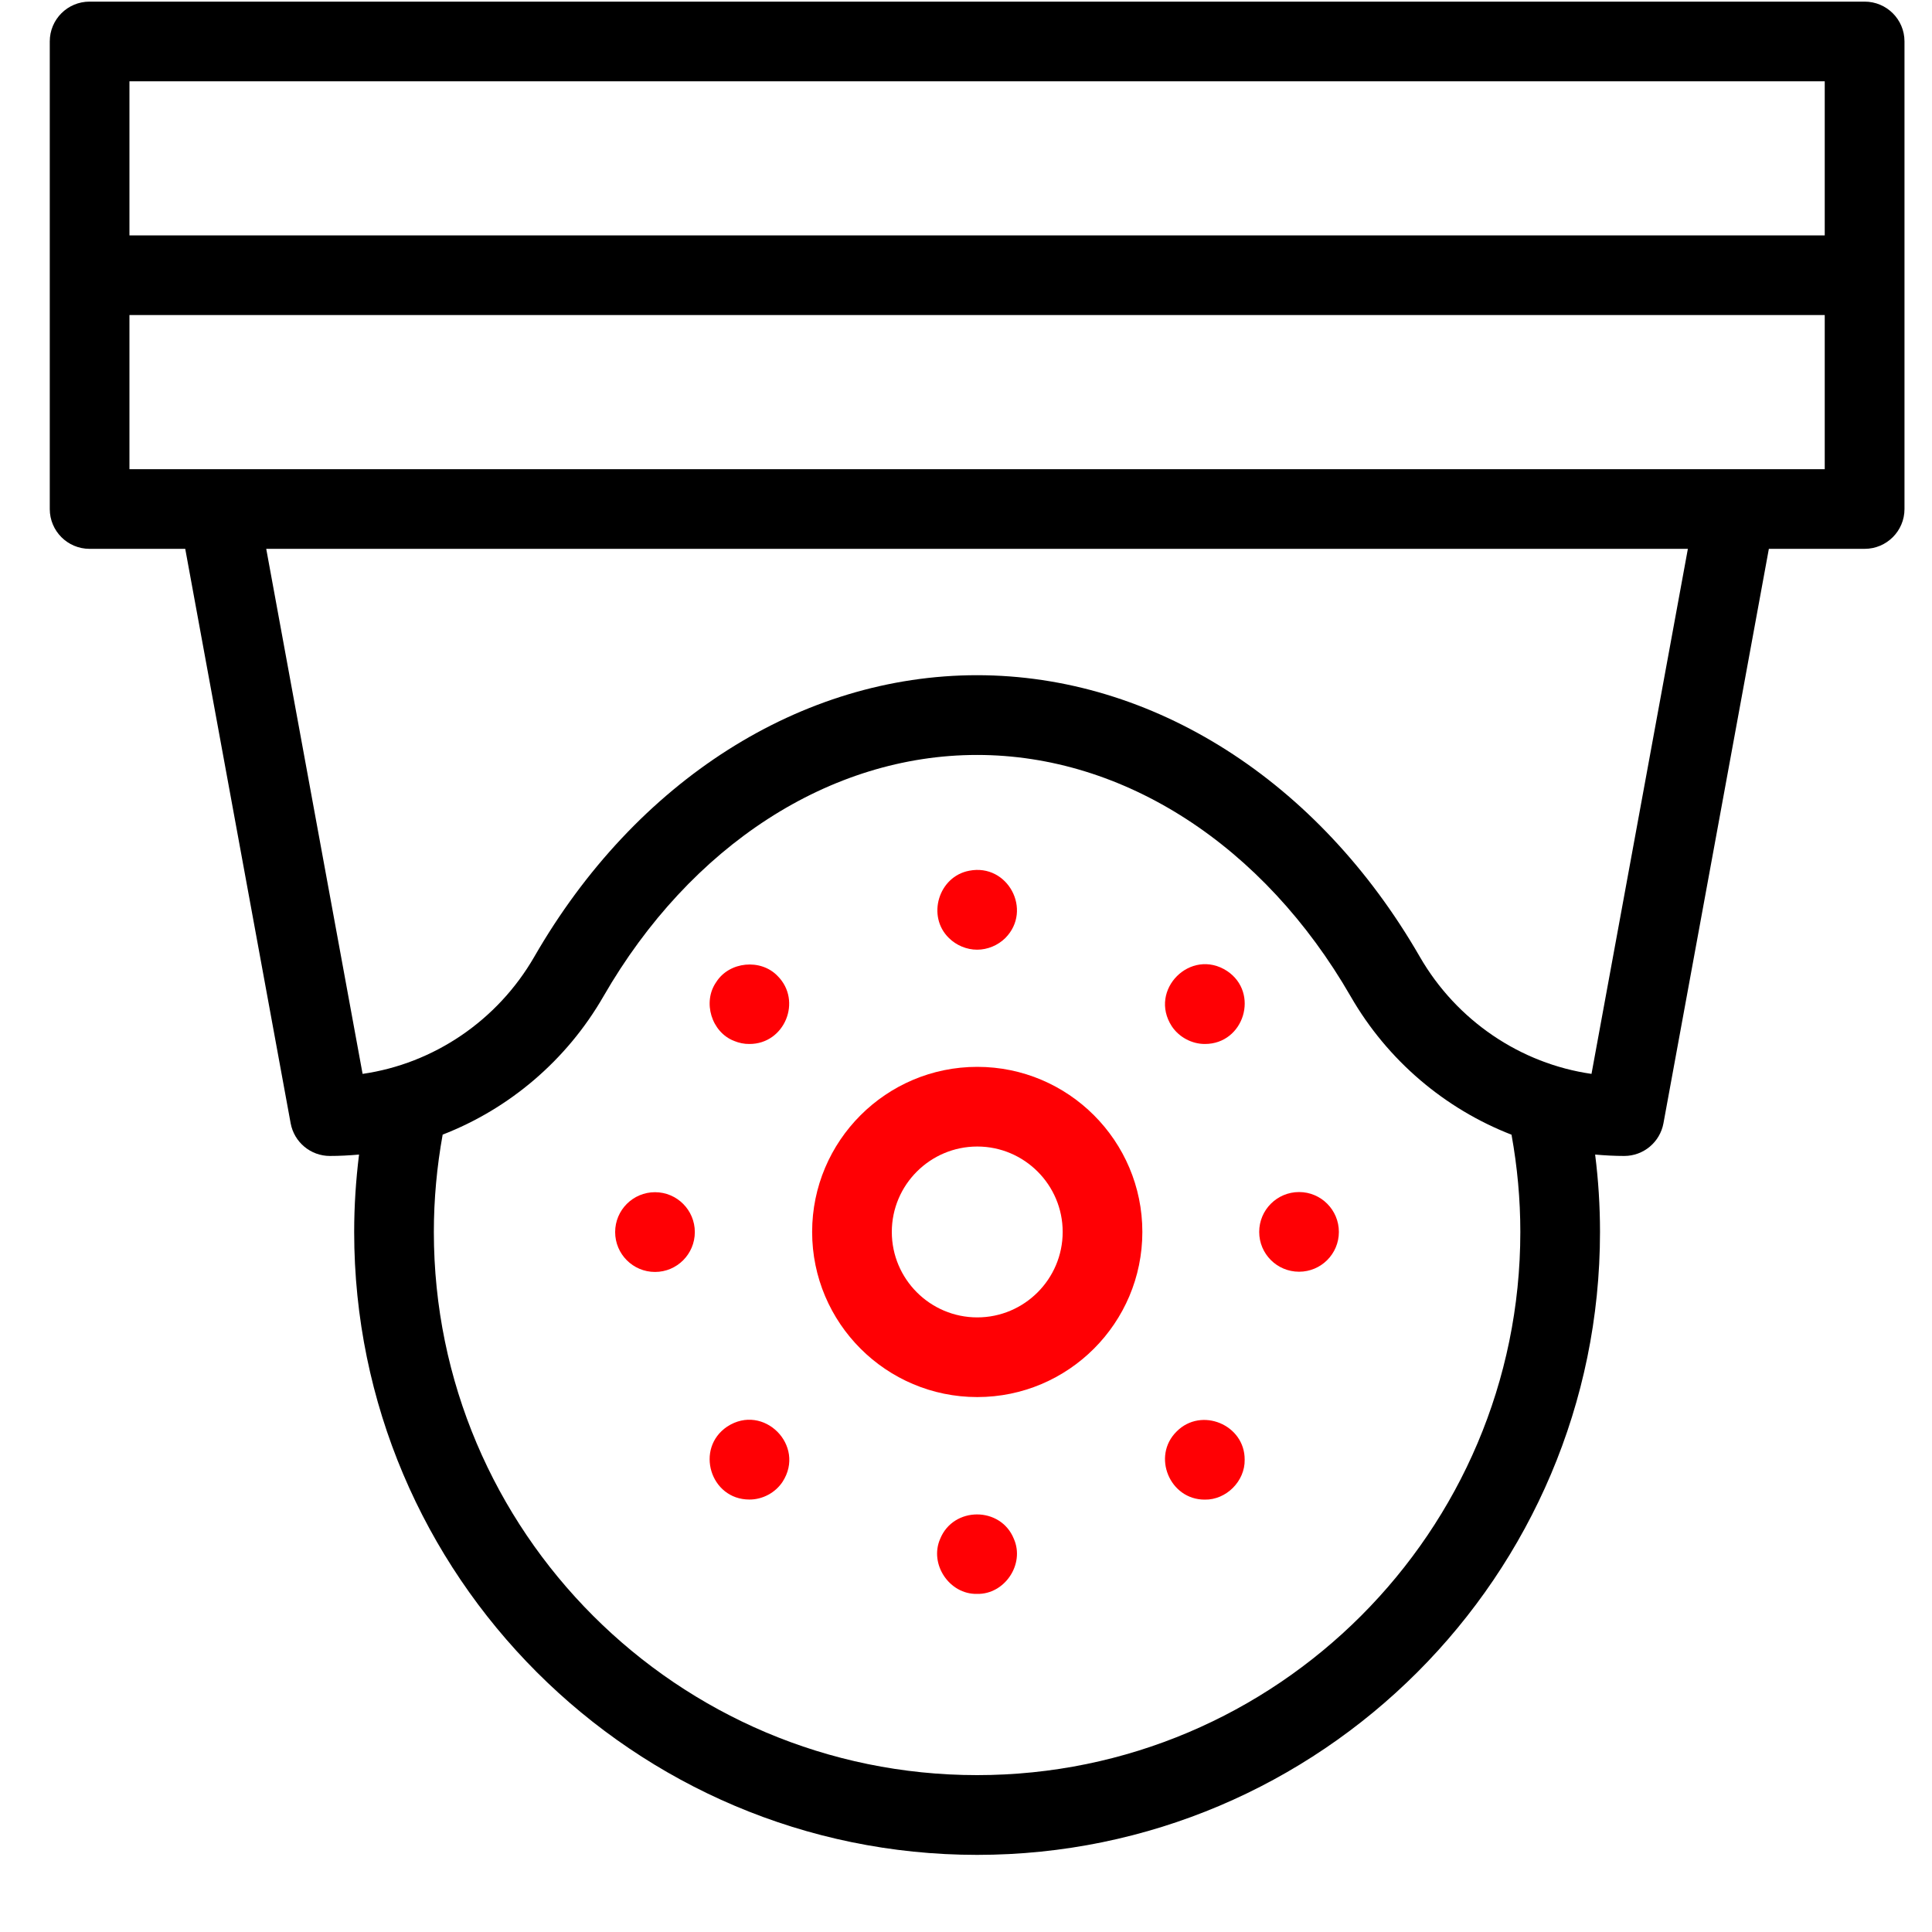 <svg width="25" height="25" viewBox="0 0 25 25" fill="none" xmlns="http://www.w3.org/2000/svg">
<g clip-path="url(#clip0_10212_43287)">
<path d="M24.128 0.021H1.159C0.874 0.021 0.644 0.251 0.644 0.536V6.587C0.644 6.871 0.874 7.102 1.159 7.102H2.397L3.761 14.535C3.806 14.78 4.02 14.958 4.268 14.958C4.395 14.958 4.521 14.951 4.646 14.94C4.605 15.272 4.583 15.606 4.583 15.941C4.583 20.386 8.199 24.002 12.644 24.002C17.088 24.002 20.704 20.386 20.704 15.941C20.704 15.606 20.683 15.272 20.641 14.94C20.766 14.951 20.891 14.958 21.018 14.958C21.266 14.958 21.48 14.78 21.525 14.535L22.889 7.102H24.128C24.413 7.102 24.644 6.871 24.644 6.587V0.536C24.644 0.251 24.413 0.021 24.128 0.021ZM23.612 1.052V3.046H1.675V1.052H23.612ZM19.673 15.941C19.673 19.817 16.52 22.97 12.644 22.97C8.768 22.97 5.614 19.817 5.614 15.941C5.614 15.519 5.653 15.097 5.728 14.682C6.588 14.348 7.33 13.724 7.808 12.894C8.935 10.937 10.743 9.769 12.643 9.769C14.543 9.769 16.351 10.938 17.478 12.894C17.956 13.724 18.699 14.349 19.559 14.683C19.634 15.097 19.673 15.519 19.673 15.941ZM20.594 13.896C19.676 13.764 18.849 13.208 18.372 12.38C17.058 10.099 14.916 8.738 12.643 8.737C10.37 8.738 8.228 10.099 6.914 12.38C6.437 13.208 5.61 13.764 4.692 13.896L3.445 7.102H21.841L20.594 13.896ZM1.675 6.071V4.077H23.612V6.071L1.675 6.071Z" fill="black"/>
<path d="M12.166 19.912C12.022 20.24 12.285 20.633 12.643 20.625C13.001 20.633 13.264 20.24 13.119 19.912C12.949 19.491 12.337 19.492 12.166 19.912Z" fill="#FF0004"/>
<path d="M12.644 12.289C12.779 12.289 12.913 12.233 13.009 12.138C13.365 11.778 13.041 11.17 12.543 11.267C12.145 11.34 11.989 11.856 12.279 12.138C12.375 12.233 12.509 12.289 12.644 12.289Z" fill="#FF0004"/>
<path d="M15.225 18.524C14.902 18.843 15.136 19.407 15.59 19.405C15.867 19.41 16.111 19.166 16.106 18.889C16.109 18.435 15.544 18.201 15.225 18.524Z" fill="#FF0004"/>
<path d="M9.5 13.47C9.563 13.496 9.63 13.51 9.697 13.509C10.153 13.511 10.384 12.951 10.062 12.629C9.844 12.402 9.437 12.441 9.268 12.708C9.088 12.965 9.206 13.357 9.5 13.47Z" fill="#FF0004"/>
<path d="M9.41 18.46C8.99 18.742 9.19 19.404 9.697 19.404C9.866 19.405 10.032 19.317 10.126 19.175C10.431 18.705 9.88 18.153 9.41 18.46Z" fill="#FF0004"/>
<path d="M15.592 13.509C16.098 13.509 16.3 12.847 15.879 12.565C15.409 12.258 14.857 12.809 15.163 13.28C15.257 13.421 15.423 13.51 15.592 13.509Z" fill="#FF0004"/>
<path d="M8.476 16.459C8.76 16.459 8.991 16.228 8.991 15.943C8.991 15.658 8.76 15.427 8.476 15.427C8.191 15.427 7.96 15.658 7.96 15.943C7.96 16.228 8.191 16.459 8.476 16.459Z" fill="#FF0004"/>
<path d="M16.81 16.456C17.094 16.456 17.325 16.226 17.325 15.941C17.325 15.656 17.094 15.425 16.81 15.425C16.525 15.425 16.294 15.656 16.294 15.941C16.294 16.226 16.525 16.456 16.81 16.456Z" fill="#FF0004"/>
<path d="M12.646 18.078C11.467 18.078 10.509 17.12 10.509 15.941C10.509 14.763 11.467 13.805 12.646 13.805C13.824 13.805 14.782 14.763 14.782 15.941C14.782 17.12 13.824 18.078 12.646 18.078ZM12.646 14.836C12.036 14.836 11.54 15.332 11.54 15.941C11.54 16.551 12.036 17.047 12.646 17.047C13.255 17.047 13.751 16.551 13.751 15.941C13.751 15.332 13.255 14.836 12.646 14.836Z" fill="#FF0004"/>
</g>
<defs>
<clipPath id="clip0_10212_43287">
<rect width="24" height="24" fill="white" transform="translate(0.644 0.011)"/>
</clipPath>
</defs>
</svg>
